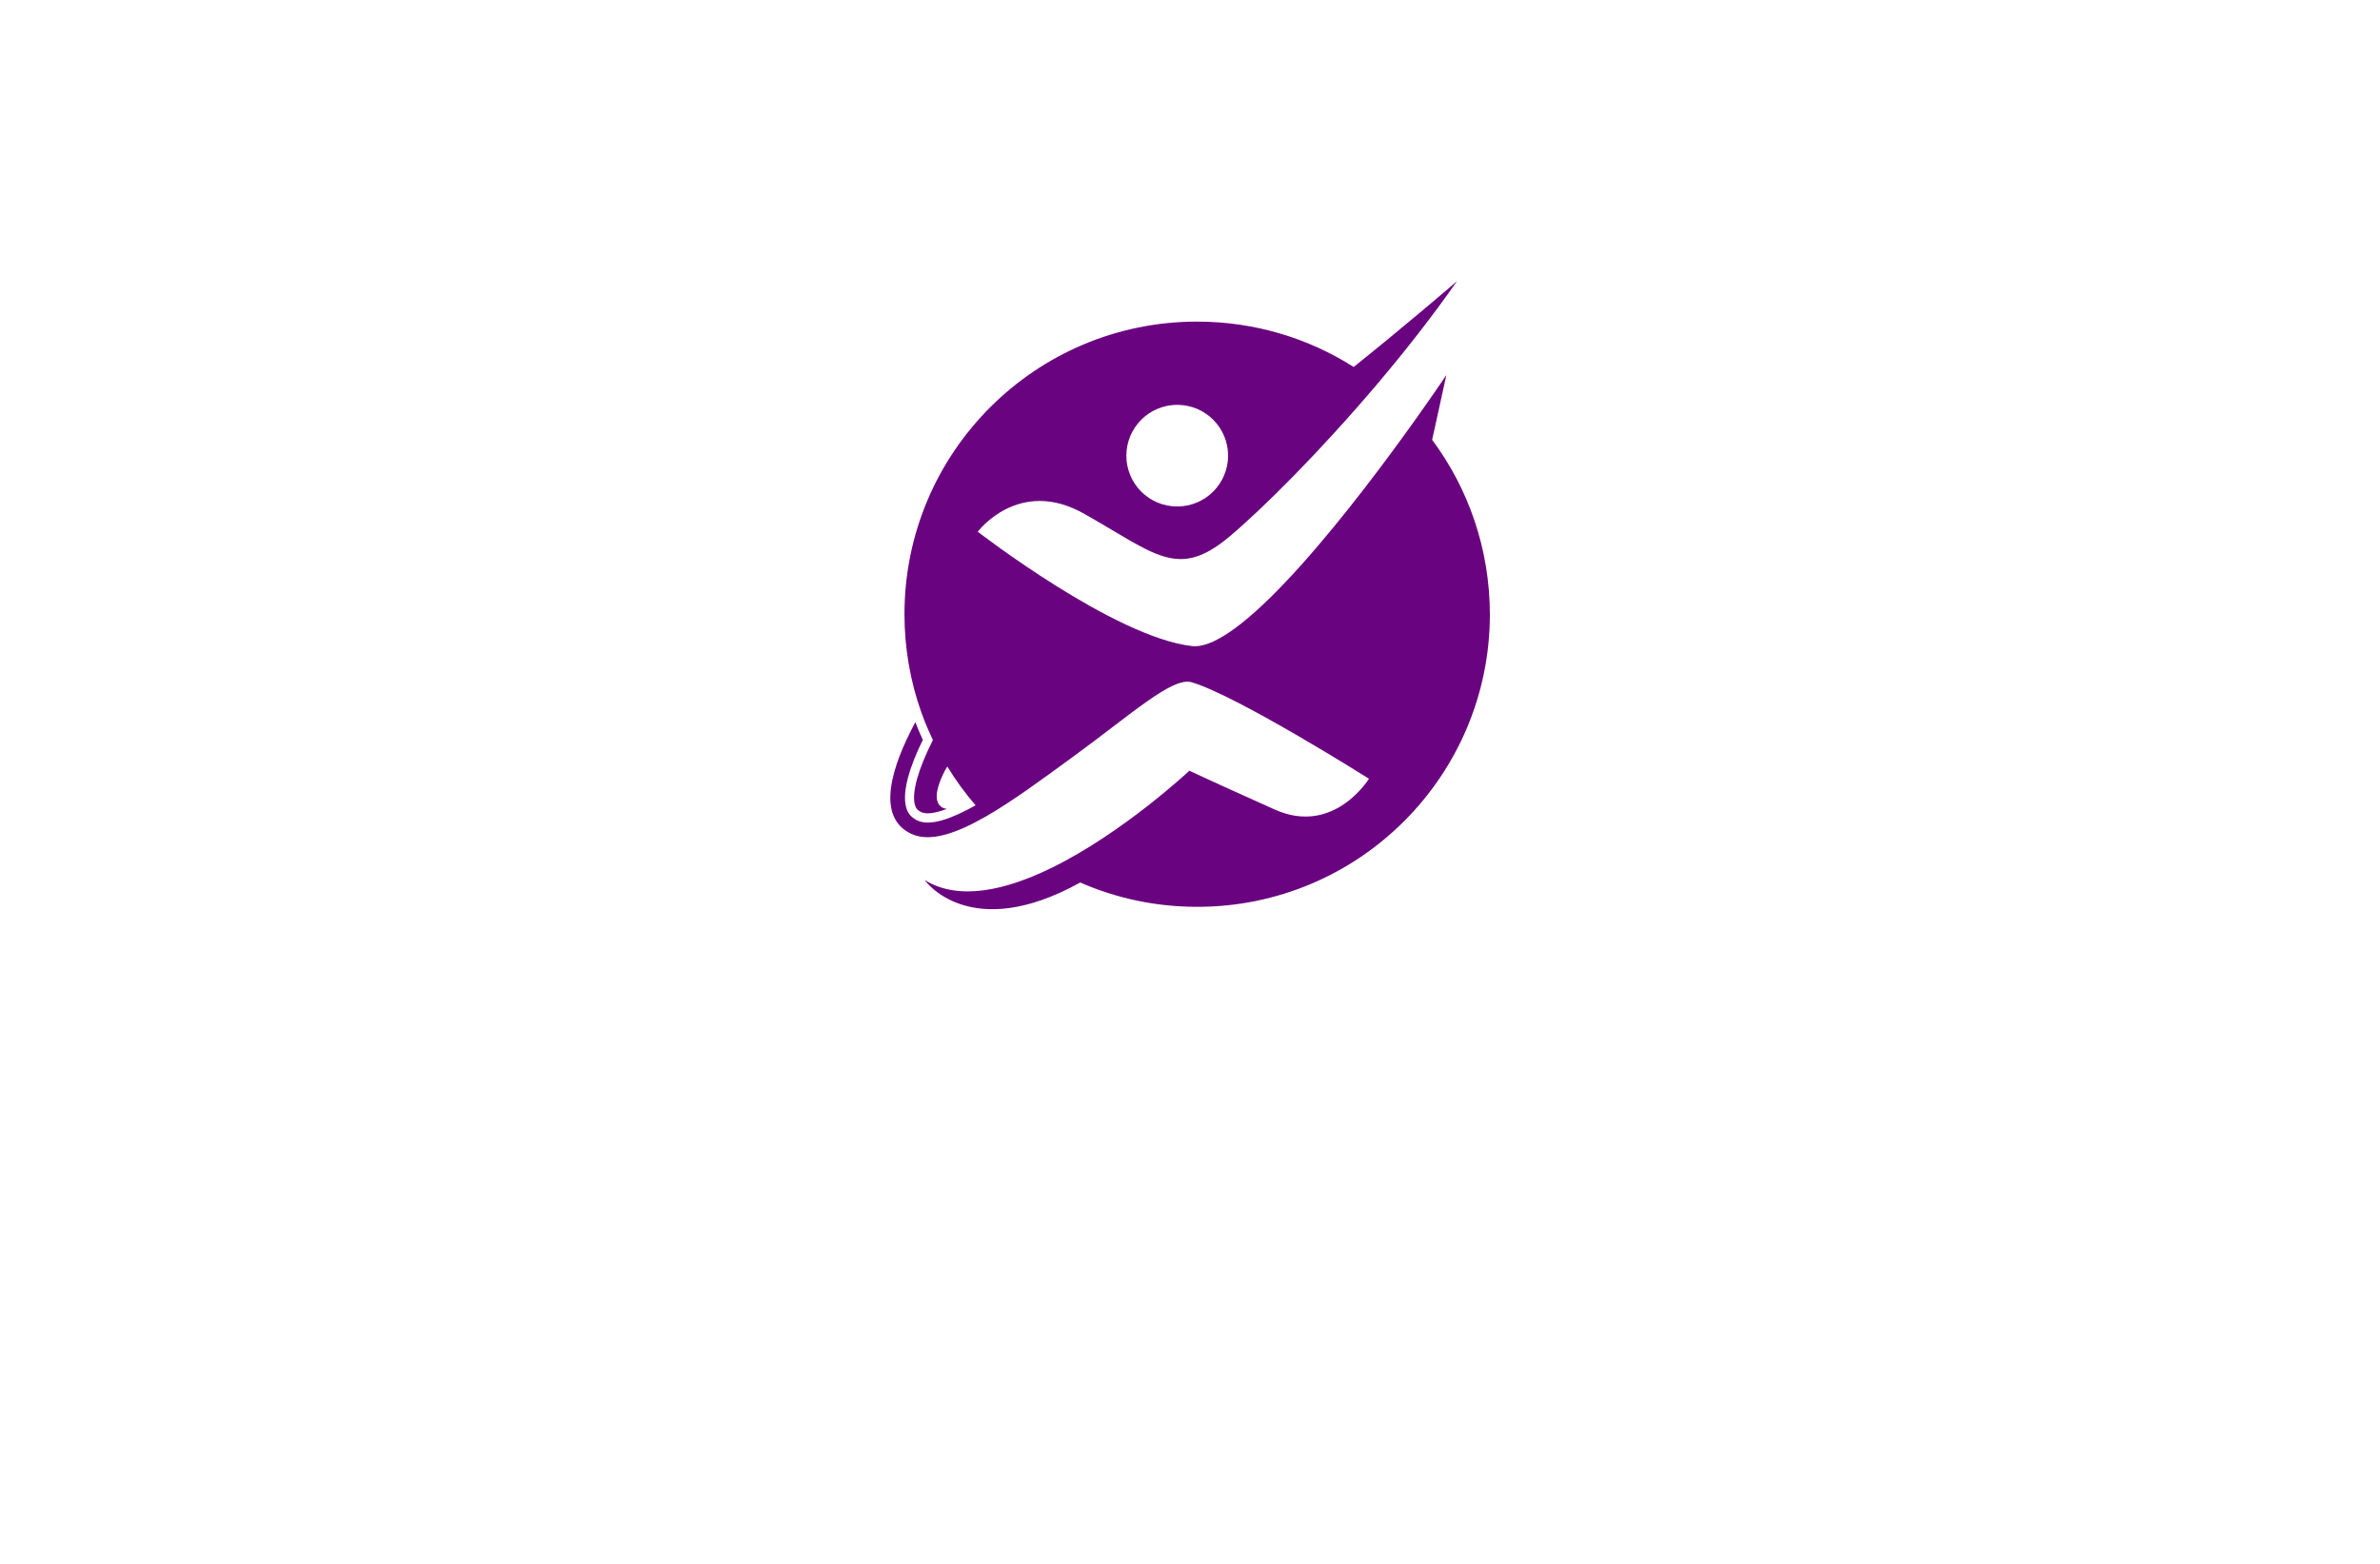 <?xml version="1.0" encoding="utf-8"?>
<!-- Generator: Adobe Illustrator 27.8.1, SVG Export Plug-In . SVG Version: 6.00 Build 0)  -->
<svg version="1.1" id="Layer_1" xmlns="http://www.w3.org/2000/svg" xmlns:xlink="http://www.w3.org/1999/xlink" x="0px" y="0px"
	 viewBox="0 0 350 230" style="enable-background:new 0 0 350 230;" xml:space="preserve">
<style type="text/css">
	.st0{fill:#00C5D1;}
	.st1{fill:url(#XMLID_00000179643277919242757380000017273610779036946578_);}
	.st2{fill-rule:evenodd;clip-rule:evenodd;fill:#330068;}
	.st3{fill-rule:evenodd;clip-rule:evenodd;fill:#8800FF;}
	.st4{fill:#001A9C;}
	.st5{fill:#01FFF8;}
	.st6{fill:#83D110;}
	.st7{fill:#00FFE6;}
	.st8{fill:#4E007A;}
	.st9{fill:#FFC000;}
	.st10{fill:#FF0600;}
	.st11{fill:#190056;}
	.st12{fill:#4A00FF;}
	.st13{fill:#6A037F;}
	.st14{fill:#FBE800;}
	.st15{fill:#2D0087;}
	.st16{fill:#00F7D9;}
	.st17{fill:#AD6400;}
	.st18{fill:#001E68;}
	.st19{fill:#67501C;}
	.st20{fill:#677E00;}
	.st21{fill:#11E6CE;}
	.st22{fill:#004263;}
	.st23{fill:#FF6700;}
</style>
<g>
	<path class="st13" d="M210.61,64.69l2.09-9.53c0,0-1.76,2.63-4.54,6.53c-8.21,11.52-25.39,34.17-32.86,33.33
		c-11.45-1.29-31.51-16.82-31.51-16.82s6.02-8.06,15.61-2.66c10.47,5.9,13.77,9.74,21.3,3.46c4.84-4.04,13.38-12.53,21.87-22.56
		c4.05-4.78,8.08-9.92,11.69-15.08c-0.26,0.23-8,6.87-15.19,12.61c-6.66-4.23-14.56-6.67-23.03-6.67
		c-23.77,0-43.03,19.27-43.03,43.03c0,5.02,0.86,9.84,2.44,14.32c0.31,0.89,0.65,1.76,1.03,2.62c0.23,0.53,0.46,1.05,0.71,1.57
		c-2.13,4.22-3.1,7.58-2.67,9.43c0.14,0.59,0.39,0.9,0.96,1.17c0.5,0.24,1.57,0.37,3.78-0.48c0,0-2.39-0.03-1.15-3.67
		c0.33-0.98,0.75-1.83,1.2-2.56c1.23,2.02,2.62,3.93,4.16,5.71c-3.56,2-6.69,3.12-8.56,2.23c-0.94-0.45-1.46-1.09-1.69-2.08
		c-0.54-2.33,0.62-5.96,2.49-9.78c-0.4-0.85-0.76-1.72-1.1-2.6c-3.5,6.54-5.86,13.91-0.63,16.41c2.74,1.31,6.61-0.02,10.99-2.53
		c3.95-2.27,8.33-5.51,12.65-8.66c8.82-6.43,14.79-11.92,17.62-11.09c6.8,2.02,26.08,14.19,26.08,14.19s-5.16,8.44-13.86,4.53
		c-9.87-4.43-12.55-5.71-12.55-5.71s-9.74,9.14-20.29,14.3c-6.63,3.24-13.58,4.92-18.65,1.77c0,0,6.56,9.42,22.89,0.37
		c5.27,2.31,11.09,3.58,17.21,3.58c23.77,0,43.03-19.27,43.03-43.03C219.08,80.72,215.94,71.85,210.61,64.69z M173.12,59.54
		c4.13,0,7.48,3.34,7.48,7.47c0,4.13-3.35,7.48-7.48,7.48c-4.13,0-7.48-3.34-7.48-7.48C165.65,62.88,169,59.54,173.12,59.54z"/>
</g>
</svg>
